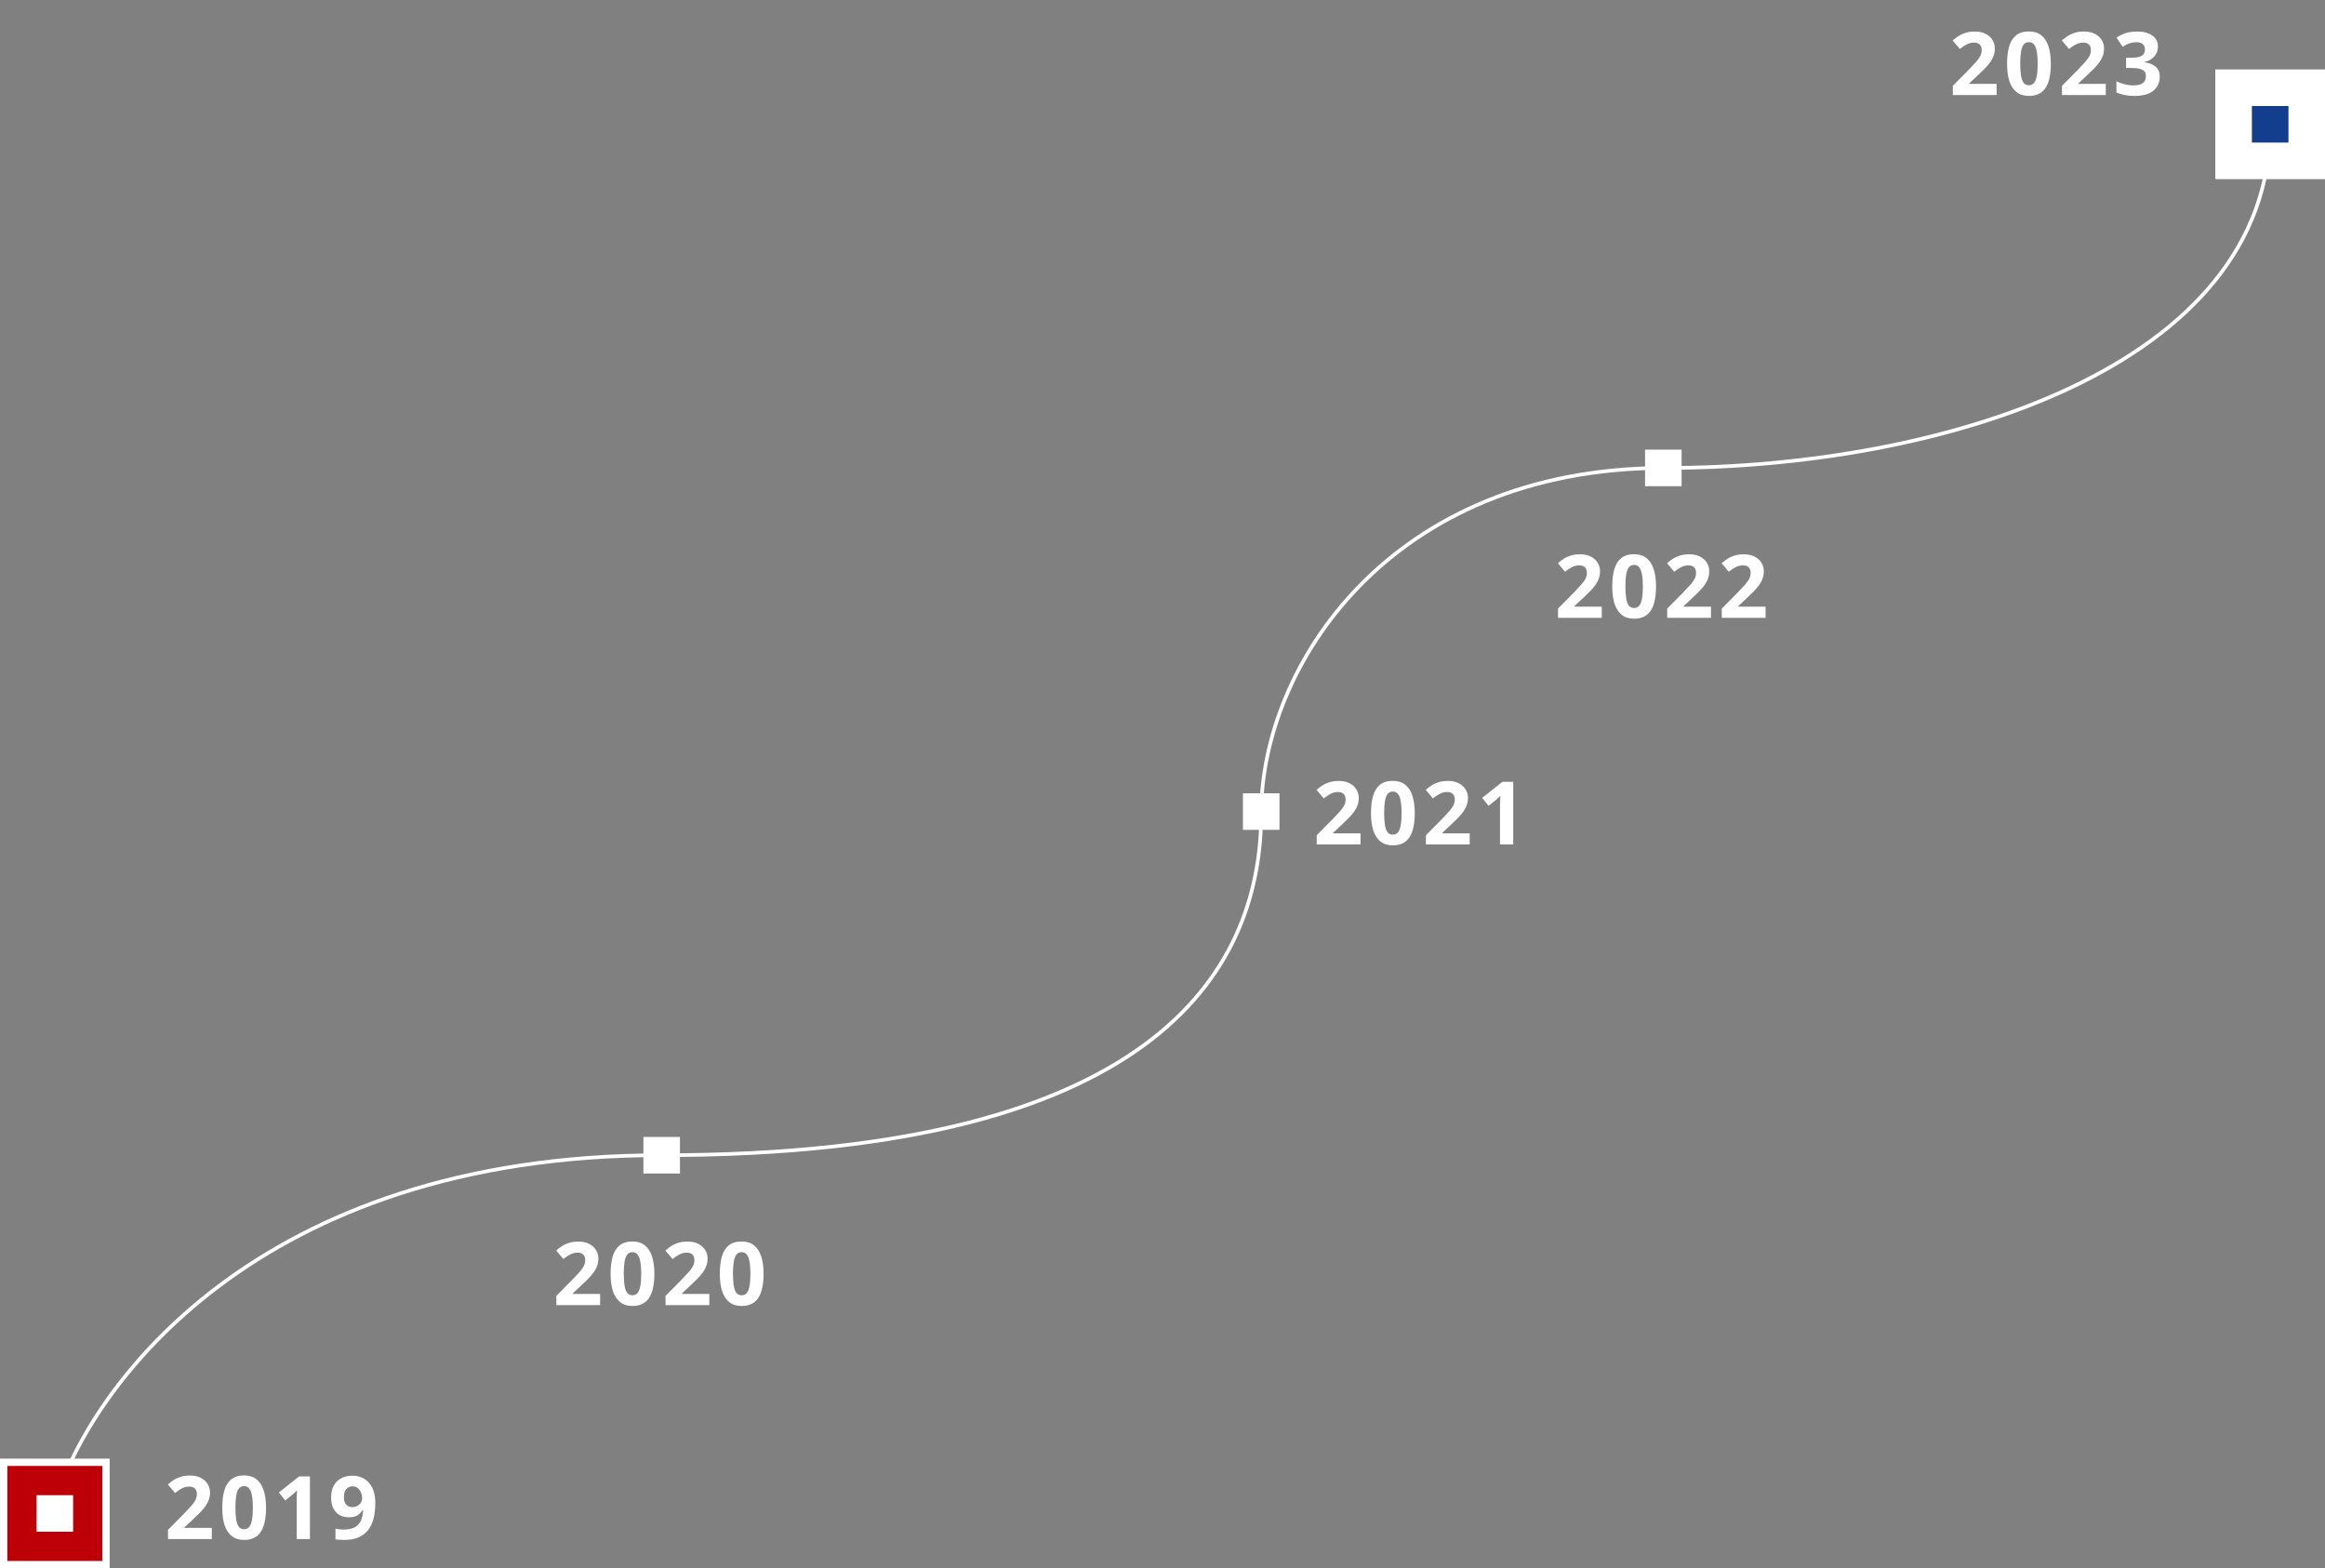 <svg width="636" height="429" viewBox="0 0 636 429" fill="none" xmlns="http://www.w3.org/2000/svg">
<rect x="0" y="0" width="636" height="429" fill="#808080" stroke="none"/>
<path d="M15 411C24.5 379.833 69.8 316 181 316C320 316 345 262.5 345 222.5C345 182.5 380 128 455.5 128C531 128 621 100.5 621 34.5" stroke="white"/>
<rect x="10" y="405" width="10" height="10" fill="white"/>
<rect x="176" y="311" width="10" height="10" fill="white"/>
<rect x="340" y="217" width="10" height="10" fill="white"/>
<rect x="450" y="123" width="10" height="10" fill="white"/>
<rect x="607" y="20" width="28" height="28" fill="white"/>
<rect x="616" y="29" width="10" height="10" fill="#133D8D"/>
<rect x="607" y="20" width="28" height="28" stroke="white" stroke-width="2"/>
<path d="M57.936 421H45.96V418.48L50.256 414.136C51.12 413.24 51.816 412.496 52.344 411.904C52.872 411.296 53.256 410.752 53.496 410.272C53.736 409.776 53.856 409.248 53.856 408.688C53.856 408 53.664 407.488 53.28 407.152C52.912 406.816 52.408 406.648 51.768 406.648C51.112 406.648 50.472 406.8 49.848 407.104C49.224 407.408 48.568 407.84 47.88 408.4L45.912 406.072C46.408 405.64 46.928 405.24 47.472 404.872C48.032 404.504 48.672 404.208 49.392 403.984C50.128 403.744 51.008 403.624 52.032 403.624C53.152 403.624 54.112 403.832 54.912 404.248C55.728 404.648 56.352 405.2 56.784 405.904C57.232 406.592 57.456 407.376 57.456 408.256C57.456 408.976 57.344 409.64 57.12 410.248C56.912 410.856 56.6 411.448 56.184 412.024C55.784 412.584 55.288 413.168 54.696 413.776C54.104 414.368 53.432 415.016 52.68 415.72L50.472 417.784V417.952H57.936V421ZM72.774 412.432C72.774 413.808 72.662 415.04 72.438 416.128C72.23 417.216 71.886 418.144 71.406 418.912C70.942 419.664 70.326 420.24 69.558 420.64C68.806 421.04 67.878 421.24 66.774 421.24C65.398 421.24 64.27 420.888 63.39 420.184C62.51 419.48 61.854 418.472 61.422 417.16C61.006 415.848 60.798 414.272 60.798 412.432C60.798 410.576 60.99 408.992 61.374 407.68C61.758 406.368 62.39 405.36 63.27 404.656C64.15 403.952 65.318 403.6 66.774 403.6C68.15 403.6 69.278 403.952 70.158 404.656C71.038 405.344 71.694 406.352 72.126 407.68C72.558 408.992 72.774 410.576 72.774 412.432ZM64.398 412.432C64.398 413.728 64.47 414.816 64.614 415.696C64.758 416.56 64.998 417.216 65.334 417.664C65.686 418.096 66.166 418.312 66.774 418.312C67.382 418.312 67.854 418.096 68.19 417.664C68.542 417.232 68.79 416.584 68.934 415.72C69.094 414.84 69.174 413.744 69.174 412.432C69.174 411.12 69.094 410.032 68.934 409.168C68.79 408.288 68.542 407.632 68.19 407.2C67.854 406.752 67.382 406.528 66.774 406.528C66.166 406.528 65.686 406.752 65.334 407.2C64.998 407.632 64.758 408.288 64.614 409.168C64.47 410.032 64.398 411.12 64.398 412.432ZM84.781 421H81.157V411.088C81.157 410.816 81.157 410.48 81.157 410.08C81.173 409.68 81.189 409.264 81.205 408.832C81.221 408.4 81.237 408.016 81.253 407.68C81.173 407.776 80.997 407.952 80.725 408.208C80.469 408.448 80.229 408.664 80.005 408.856L78.037 410.44L76.285 408.256L81.805 403.864H84.781V421ZM102.667 411.184C102.667 412.16 102.595 413.136 102.451 414.112C102.307 415.072 102.051 415.984 101.683 416.848C101.331 417.696 100.827 418.456 100.171 419.128C99.531 419.784 98.707 420.304 97.699 420.688C96.707 421.056 95.499 421.24 94.075 421.24C93.739 421.24 93.347 421.224 92.899 421.192C92.451 421.176 92.075 421.136 91.771 421.072V418.168C92.091 418.232 92.427 418.288 92.779 418.336C93.131 418.384 93.483 418.408 93.835 418.408C94.907 418.408 95.787 418.28 96.475 418.024C97.179 417.768 97.731 417.4 98.131 416.92C98.531 416.44 98.819 415.872 98.995 415.216C99.187 414.56 99.299 413.84 99.331 413.056H99.187C98.963 413.424 98.691 413.76 98.371 414.064C98.067 414.368 97.675 414.608 97.195 414.784C96.731 414.96 96.131 415.048 95.395 415.048C94.419 415.048 93.571 414.84 92.851 414.424C92.131 413.992 91.571 413.376 91.171 412.576C90.771 411.76 90.571 410.776 90.571 409.624C90.571 408.376 90.803 407.312 91.267 406.432C91.747 405.536 92.427 404.856 93.307 404.392C94.187 403.912 95.219 403.672 96.403 403.672C97.283 403.672 98.099 403.824 98.851 404.128C99.619 404.432 100.283 404.896 100.843 405.52C101.419 406.128 101.867 406.904 102.187 407.848C102.507 408.792 102.667 409.904 102.667 411.184ZM96.475 406.576C95.771 406.576 95.195 406.816 94.747 407.296C94.299 407.776 94.075 408.536 94.075 409.576C94.075 410.408 94.267 411.064 94.651 411.544C95.035 412.024 95.619 412.264 96.403 412.264C96.947 412.264 97.411 412.144 97.795 411.904C98.195 411.664 98.507 411.368 98.731 411.016C98.955 410.648 99.067 410.272 99.067 409.888C99.067 409.488 99.011 409.096 98.899 408.712C98.787 408.312 98.619 407.952 98.395 407.632C98.187 407.312 97.923 407.056 97.603 406.864C97.283 406.672 96.907 406.576 96.475 406.576Z" fill="white"/>
<path d="M164.167 357H152.191V354.48L156.487 350.136C157.351 349.24 158.047 348.496 158.575 347.904C159.103 347.296 159.487 346.752 159.727 346.272C159.967 345.776 160.087 345.248 160.087 344.688C160.087 344 159.895 343.488 159.511 343.152C159.143 342.816 158.639 342.648 157.999 342.648C157.343 342.648 156.703 342.8 156.079 343.104C155.455 343.408 154.799 343.84 154.111 344.4L152.143 342.072C152.639 341.64 153.159 341.24 153.703 340.872C154.263 340.504 154.903 340.208 155.623 339.984C156.359 339.744 157.239 339.624 158.263 339.624C159.383 339.624 160.343 339.832 161.143 340.248C161.959 340.648 162.583 341.2 163.015 341.904C163.463 342.592 163.687 343.376 163.687 344.256C163.687 344.976 163.575 345.64 163.351 346.248C163.143 346.856 162.831 347.448 162.415 348.024C162.015 348.584 161.519 349.168 160.927 349.776C160.335 350.368 159.663 351.016 158.911 351.72L156.703 353.784V353.952H164.167V357ZM179.006 348.432C179.006 349.808 178.894 351.04 178.67 352.128C178.462 353.216 178.118 354.144 177.638 354.912C177.174 355.664 176.558 356.24 175.79 356.64C175.038 357.04 174.11 357.24 173.006 357.24C171.63 357.24 170.502 356.888 169.622 356.184C168.742 355.48 168.086 354.472 167.654 353.16C167.238 351.848 167.03 350.272 167.03 348.432C167.03 346.576 167.222 344.992 167.606 343.68C167.99 342.368 168.622 341.36 169.502 340.656C170.382 339.952 171.55 339.6 173.006 339.6C174.382 339.6 175.51 339.952 176.39 340.656C177.27 341.344 177.926 342.352 178.358 343.68C178.79 344.992 179.006 346.576 179.006 348.432ZM170.63 348.432C170.63 349.728 170.702 350.816 170.846 351.696C170.99 352.56 171.23 353.216 171.566 353.664C171.918 354.096 172.398 354.312 173.006 354.312C173.614 354.312 174.086 354.096 174.422 353.664C174.774 353.232 175.022 352.584 175.166 351.72C175.326 350.84 175.406 349.744 175.406 348.432C175.406 347.12 175.326 346.032 175.166 345.168C175.022 344.288 174.774 343.632 174.422 343.2C174.086 342.752 173.614 342.528 173.006 342.528C172.398 342.528 171.918 342.752 171.566 343.2C171.23 343.632 170.99 344.288 170.846 345.168C170.702 346.032 170.63 347.12 170.63 348.432ZM194.036 357H182.06V354.48L186.356 350.136C187.22 349.24 187.916 348.496 188.444 347.904C188.972 347.296 189.356 346.752 189.596 346.272C189.836 345.776 189.956 345.248 189.956 344.688C189.956 344 189.764 343.488 189.38 343.152C189.012 342.816 188.508 342.648 187.868 342.648C187.212 342.648 186.572 342.8 185.948 343.104C185.324 343.408 184.668 343.84 183.98 344.4L182.012 342.072C182.508 341.64 183.028 341.24 183.572 340.872C184.132 340.504 184.772 340.208 185.492 339.984C186.228 339.744 187.108 339.624 188.132 339.624C189.252 339.624 190.212 339.832 191.012 340.248C191.828 340.648 192.452 341.2 192.884 341.904C193.332 342.592 193.556 343.376 193.556 344.256C193.556 344.976 193.444 345.64 193.22 346.248C193.012 346.856 192.7 347.448 192.284 348.024C191.884 348.584 191.388 349.168 190.796 349.776C190.204 350.368 189.532 351.016 188.78 351.72L186.572 353.784V353.952H194.036V357ZM208.874 348.432C208.874 349.808 208.762 351.04 208.538 352.128C208.33 353.216 207.986 354.144 207.506 354.912C207.042 355.664 206.426 356.24 205.658 356.64C204.906 357.04 203.978 357.24 202.874 357.24C201.498 357.24 200.37 356.888 199.49 356.184C198.61 355.48 197.954 354.472 197.522 353.16C197.106 351.848 196.898 350.272 196.898 348.432C196.898 346.576 197.09 344.992 197.474 343.68C197.858 342.368 198.49 341.36 199.37 340.656C200.25 339.952 201.418 339.6 202.874 339.6C204.25 339.6 205.378 339.952 206.258 340.656C207.138 341.344 207.794 342.352 208.226 343.68C208.658 344.992 208.874 346.576 208.874 348.432ZM200.498 348.432C200.498 349.728 200.57 350.816 200.714 351.696C200.858 352.56 201.098 353.216 201.434 353.664C201.786 354.096 202.266 354.312 202.874 354.312C203.482 354.312 203.954 354.096 204.29 353.664C204.642 353.232 204.89 352.584 205.034 351.72C205.194 350.84 205.274 349.744 205.274 348.432C205.274 347.12 205.194 346.032 205.034 345.168C204.89 344.288 204.642 343.632 204.29 343.2C203.954 342.752 203.482 342.528 202.874 342.528C202.266 342.528 201.786 342.752 201.434 343.2C201.098 343.632 200.858 344.288 200.714 345.168C200.57 346.032 200.498 347.12 200.498 348.432Z" fill="white"/>
<path d="M372.167 231H360.191V228.48L364.487 224.136C365.351 223.24 366.047 222.496 366.575 221.904C367.103 221.296 367.487 220.752 367.727 220.272C367.967 219.776 368.087 219.248 368.087 218.688C368.087 218 367.895 217.488 367.511 217.152C367.143 216.816 366.639 216.648 365.999 216.648C365.343 216.648 364.703 216.8 364.079 217.104C363.455 217.408 362.799 217.84 362.111 218.4L360.143 216.072C360.639 215.64 361.159 215.24 361.703 214.872C362.263 214.504 362.903 214.208 363.623 213.984C364.359 213.744 365.239 213.624 366.263 213.624C367.383 213.624 368.343 213.832 369.143 214.248C369.959 214.648 370.583 215.2 371.015 215.904C371.463 216.592 371.687 217.376 371.687 218.256C371.687 218.976 371.575 219.64 371.351 220.248C371.143 220.856 370.831 221.448 370.415 222.024C370.015 222.584 369.519 223.168 368.927 223.776C368.335 224.368 367.663 225.016 366.911 225.72L364.703 227.784V227.952H372.167V231ZM387.006 222.432C387.006 223.808 386.894 225.04 386.67 226.128C386.462 227.216 386.118 228.144 385.638 228.912C385.174 229.664 384.558 230.24 383.79 230.64C383.038 231.04 382.11 231.24 381.006 231.24C379.63 231.24 378.502 230.888 377.622 230.184C376.742 229.48 376.086 228.472 375.654 227.16C375.238 225.848 375.03 224.272 375.03 222.432C375.03 220.576 375.222 218.992 375.606 217.68C375.99 216.368 376.622 215.36 377.502 214.656C378.382 213.952 379.55 213.6 381.006 213.6C382.382 213.6 383.51 213.952 384.39 214.656C385.27 215.344 385.926 216.352 386.358 217.68C386.79 218.992 387.006 220.576 387.006 222.432ZM378.63 222.432C378.63 223.728 378.702 224.816 378.846 225.696C378.99 226.56 379.23 227.216 379.566 227.664C379.918 228.096 380.398 228.312 381.006 228.312C381.614 228.312 382.086 228.096 382.422 227.664C382.774 227.232 383.022 226.584 383.166 225.72C383.326 224.84 383.406 223.744 383.406 222.432C383.406 221.12 383.326 220.032 383.166 219.168C383.022 218.288 382.774 217.632 382.422 217.2C382.086 216.752 381.614 216.528 381.006 216.528C380.398 216.528 379.918 216.752 379.566 217.2C379.23 217.632 378.99 218.288 378.846 219.168C378.702 220.032 378.63 221.12 378.63 222.432ZM402.036 231H390.06V228.48L394.356 224.136C395.22 223.24 395.916 222.496 396.444 221.904C396.972 221.296 397.356 220.752 397.596 220.272C397.836 219.776 397.956 219.248 397.956 218.688C397.956 218 397.764 217.488 397.38 217.152C397.012 216.816 396.508 216.648 395.868 216.648C395.212 216.648 394.572 216.8 393.948 217.104C393.324 217.408 392.668 217.84 391.98 218.4L390.012 216.072C390.508 215.64 391.028 215.24 391.572 214.872C392.132 214.504 392.772 214.208 393.492 213.984C394.228 213.744 395.108 213.624 396.132 213.624C397.252 213.624 398.212 213.832 399.012 214.248C399.828 214.648 400.452 215.2 400.884 215.904C401.332 216.592 401.556 217.376 401.556 218.256C401.556 218.976 401.444 219.64 401.22 220.248C401.012 220.856 400.7 221.448 400.284 222.024C399.884 222.584 399.388 223.168 398.796 223.776C398.204 224.368 397.532 225.016 396.78 225.72L394.572 227.784V227.952H402.036V231ZM413.946 231H410.322V221.088C410.322 220.816 410.322 220.48 410.322 220.08C410.338 219.68 410.354 219.264 410.37 218.832C410.386 218.4 410.402 218.016 410.418 217.68C410.338 217.776 410.162 217.952 409.89 218.208C409.634 218.448 409.394 218.664 409.17 218.856L407.202 220.44L405.45 218.256L410.97 213.864H413.946V231Z" fill="white"/>
<path d="M438.167 169H426.191V166.48L430.487 162.136C431.351 161.24 432.047 160.496 432.575 159.904C433.103 159.296 433.487 158.752 433.727 158.272C433.967 157.776 434.087 157.248 434.087 156.688C434.087 156 433.895 155.488 433.511 155.152C433.143 154.816 432.639 154.648 431.999 154.648C431.343 154.648 430.703 154.8 430.079 155.104C429.455 155.408 428.799 155.84 428.111 156.4L426.143 154.072C426.639 153.64 427.159 153.24 427.703 152.872C428.263 152.504 428.903 152.208 429.623 151.984C430.359 151.744 431.239 151.624 432.263 151.624C433.383 151.624 434.343 151.832 435.143 152.248C435.959 152.648 436.583 153.2 437.015 153.904C437.463 154.592 437.687 155.376 437.687 156.256C437.687 156.976 437.575 157.64 437.351 158.248C437.143 158.856 436.831 159.448 436.415 160.024C436.015 160.584 435.519 161.168 434.927 161.776C434.335 162.368 433.663 163.016 432.911 163.72L430.703 165.784V165.952H438.167V169ZM453.006 160.432C453.006 161.808 452.894 163.04 452.67 164.128C452.462 165.216 452.118 166.144 451.638 166.912C451.174 167.664 450.558 168.24 449.79 168.64C449.038 169.04 448.11 169.24 447.006 169.24C445.63 169.24 444.502 168.888 443.622 168.184C442.742 167.48 442.086 166.472 441.654 165.16C441.238 163.848 441.03 162.272 441.03 160.432C441.03 158.576 441.222 156.992 441.606 155.68C441.99 154.368 442.622 153.36 443.502 152.656C444.382 151.952 445.55 151.6 447.006 151.6C448.382 151.6 449.51 151.952 450.39 152.656C451.27 153.344 451.926 154.352 452.358 155.68C452.79 156.992 453.006 158.576 453.006 160.432ZM444.63 160.432C444.63 161.728 444.702 162.816 444.846 163.696C444.99 164.56 445.23 165.216 445.566 165.664C445.918 166.096 446.398 166.312 447.006 166.312C447.614 166.312 448.086 166.096 448.422 165.664C448.774 165.232 449.022 164.584 449.166 163.72C449.326 162.84 449.406 161.744 449.406 160.432C449.406 159.12 449.326 158.032 449.166 157.168C449.022 156.288 448.774 155.632 448.422 155.2C448.086 154.752 447.614 154.528 447.006 154.528C446.398 154.528 445.918 154.752 445.566 155.2C445.23 155.632 444.99 156.288 444.846 157.168C444.702 158.032 444.63 159.12 444.63 160.432ZM468.036 169H456.06V166.48L460.356 162.136C461.22 161.24 461.916 160.496 462.444 159.904C462.972 159.296 463.356 158.752 463.596 158.272C463.836 157.776 463.956 157.248 463.956 156.688C463.956 156 463.764 155.488 463.38 155.152C463.012 154.816 462.508 154.648 461.868 154.648C461.212 154.648 460.572 154.8 459.948 155.104C459.324 155.408 458.668 155.84 457.98 156.4L456.012 154.072C456.508 153.64 457.028 153.24 457.572 152.872C458.132 152.504 458.772 152.208 459.492 151.984C460.228 151.744 461.108 151.624 462.132 151.624C463.252 151.624 464.212 151.832 465.012 152.248C465.828 152.648 466.452 153.2 466.884 153.904C467.332 154.592 467.556 155.376 467.556 156.256C467.556 156.976 467.444 157.64 467.22 158.248C467.012 158.856 466.7 159.448 466.284 160.024C465.884 160.584 465.388 161.168 464.796 161.776C464.204 162.368 463.532 163.016 462.78 163.72L460.572 165.784V165.952H468.036V169ZM482.97 169H470.994V166.48L475.29 162.136C476.154 161.24 476.85 160.496 477.378 159.904C477.906 159.296 478.29 158.752 478.53 158.272C478.77 157.776 478.89 157.248 478.89 156.688C478.89 156 478.698 155.488 478.314 155.152C477.946 154.816 477.442 154.648 476.802 154.648C476.146 154.648 475.506 154.8 474.882 155.104C474.258 155.408 473.602 155.84 472.914 156.4L470.946 154.072C471.442 153.64 471.962 153.24 472.506 152.872C473.066 152.504 473.706 152.208 474.426 151.984C475.162 151.744 476.042 151.624 477.066 151.624C478.186 151.624 479.146 151.832 479.946 152.248C480.762 152.648 481.386 153.2 481.818 153.904C482.266 154.592 482.49 155.376 482.49 156.256C482.49 156.976 482.378 157.64 482.154 158.248C481.946 158.856 481.634 159.448 481.218 160.024C480.818 160.584 480.322 161.168 479.73 161.776C479.138 162.368 478.466 163.016 477.714 163.72L475.506 165.784V165.952H482.97V169Z" fill="white"/>
<path d="M546.167 26H534.191V23.48L538.487 19.136C539.351 18.24 540.047 17.496 540.575 16.904C541.103 16.296 541.487 15.752 541.727 15.272C541.967 14.776 542.087 14.248 542.087 13.688C542.087 13 541.895 12.488 541.511 12.152C541.143 11.816 540.639 11.648 539.999 11.648C539.343 11.648 538.703 11.8 538.079 12.104C537.455 12.408 536.799 12.84 536.111 13.4L534.143 11.072C534.639 10.64 535.159 10.24 535.703 9.872C536.263 9.504 536.903 9.208 537.623 8.984C538.359 8.744 539.239 8.624 540.263 8.624C541.383 8.624 542.343 8.832 543.143 9.248C543.959 9.648 544.583 10.2 545.015 10.904C545.463 11.592 545.687 12.376 545.687 13.256C545.687 13.976 545.575 14.64 545.351 15.248C545.143 15.856 544.831 16.448 544.415 17.024C544.015 17.584 543.519 18.168 542.927 18.776C542.335 19.368 541.663 20.016 540.911 20.72L538.703 22.784V22.952H546.167V26ZM561.006 17.432C561.006 18.808 560.894 20.04 560.67 21.128C560.462 22.216 560.118 23.144 559.638 23.912C559.174 24.664 558.558 25.24 557.79 25.64C557.038 26.04 556.11 26.24 555.006 26.24C553.63 26.24 552.502 25.888 551.622 25.184C550.742 24.48 550.086 23.472 549.654 22.16C549.238 20.848 549.03 19.272 549.03 17.432C549.03 15.576 549.222 13.992 549.606 12.68C549.99 11.368 550.622 10.36 551.502 9.656C552.382 8.952 553.55 8.6 555.006 8.6C556.382 8.6 557.51 8.952 558.39 9.656C559.27 10.344 559.926 11.352 560.358 12.68C560.79 13.992 561.006 15.576 561.006 17.432ZM552.63 17.432C552.63 18.728 552.702 19.816 552.846 20.696C552.99 21.56 553.23 22.216 553.566 22.664C553.918 23.096 554.398 23.312 555.006 23.312C555.614 23.312 556.086 23.096 556.422 22.664C556.774 22.232 557.022 21.584 557.166 20.72C557.326 19.84 557.406 18.744 557.406 17.432C557.406 16.12 557.326 15.032 557.166 14.168C557.022 13.288 556.774 12.632 556.422 12.2C556.086 11.752 555.614 11.528 555.006 11.528C554.398 11.528 553.918 11.752 553.566 12.2C553.23 12.632 552.99 13.288 552.846 14.168C552.702 15.032 552.63 16.12 552.63 17.432ZM576.036 26H564.06V23.48L568.356 19.136C569.22 18.24 569.916 17.496 570.444 16.904C570.972 16.296 571.356 15.752 571.596 15.272C571.836 14.776 571.956 14.248 571.956 13.688C571.956 13 571.764 12.488 571.38 12.152C571.012 11.816 570.508 11.648 569.868 11.648C569.212 11.648 568.572 11.8 567.948 12.104C567.324 12.408 566.668 12.84 565.98 13.4L564.012 11.072C564.508 10.64 565.028 10.24 565.572 9.872C566.132 9.504 566.772 9.208 567.492 8.984C568.228 8.744 569.108 8.624 570.132 8.624C571.252 8.624 572.212 8.832 573.012 9.248C573.828 9.648 574.452 10.2 574.884 10.904C575.332 11.592 575.556 12.376 575.556 13.256C575.556 13.976 575.444 14.64 575.22 15.248C575.012 15.856 574.7 16.448 574.284 17.024C573.884 17.584 573.388 18.168 572.796 18.776C572.204 19.368 571.532 20.016 570.78 20.72L568.572 22.784V22.952H576.036V26ZM590.298 12.704C590.298 13.488 590.13 14.168 589.794 14.744C589.474 15.32 589.034 15.792 588.474 16.16C587.93 16.528 587.306 16.8 586.602 16.976V17.048C587.978 17.208 589.018 17.624 589.722 18.296C590.442 18.968 590.802 19.872 590.802 21.008C590.802 22 590.554 22.896 590.058 23.696C589.578 24.48 588.826 25.104 587.802 25.568C586.794 26.016 585.49 26.24 583.89 26.24C582.946 26.24 582.066 26.16 581.25 26C580.434 25.84 579.666 25.608 578.946 25.304V22.232C579.682 22.6 580.45 22.88 581.25 23.072C582.066 23.264 582.818 23.36 583.506 23.36C584.802 23.36 585.706 23.136 586.218 22.688C586.746 22.24 587.01 21.608 587.01 20.792C587.01 20.312 586.89 19.912 586.65 19.592C586.41 19.256 585.986 19.008 585.378 18.848C584.786 18.672 583.954 18.584 582.882 18.584H581.586V15.8H582.906C583.962 15.8 584.762 15.704 585.306 15.512C585.866 15.304 586.242 15.032 586.434 14.696C586.642 14.344 586.746 13.944 586.746 13.496C586.746 12.888 586.554 12.416 586.17 12.08C585.802 11.728 585.178 11.552 584.298 11.552C583.754 11.552 583.258 11.624 582.81 11.768C582.362 11.896 581.954 12.056 581.586 12.248C581.234 12.44 580.922 12.624 580.65 12.8L578.97 10.304C579.418 9.984 579.914 9.696 580.458 9.44C581.018 9.184 581.634 8.984 582.306 8.84C582.978 8.696 583.73 8.624 584.562 8.624C586.322 8.624 587.714 8.984 588.738 9.704C589.778 10.408 590.298 11.408 590.298 12.704Z" fill="white"/>
<rect x="1" y="400" width="28" height="28" fill="#BD0007"/>
<rect x="10" y="409" width="10" height="10" fill="white"/>
<rect x="1" y="400" width="28" height="28" stroke="white" stroke-width="2"/>
</svg>

